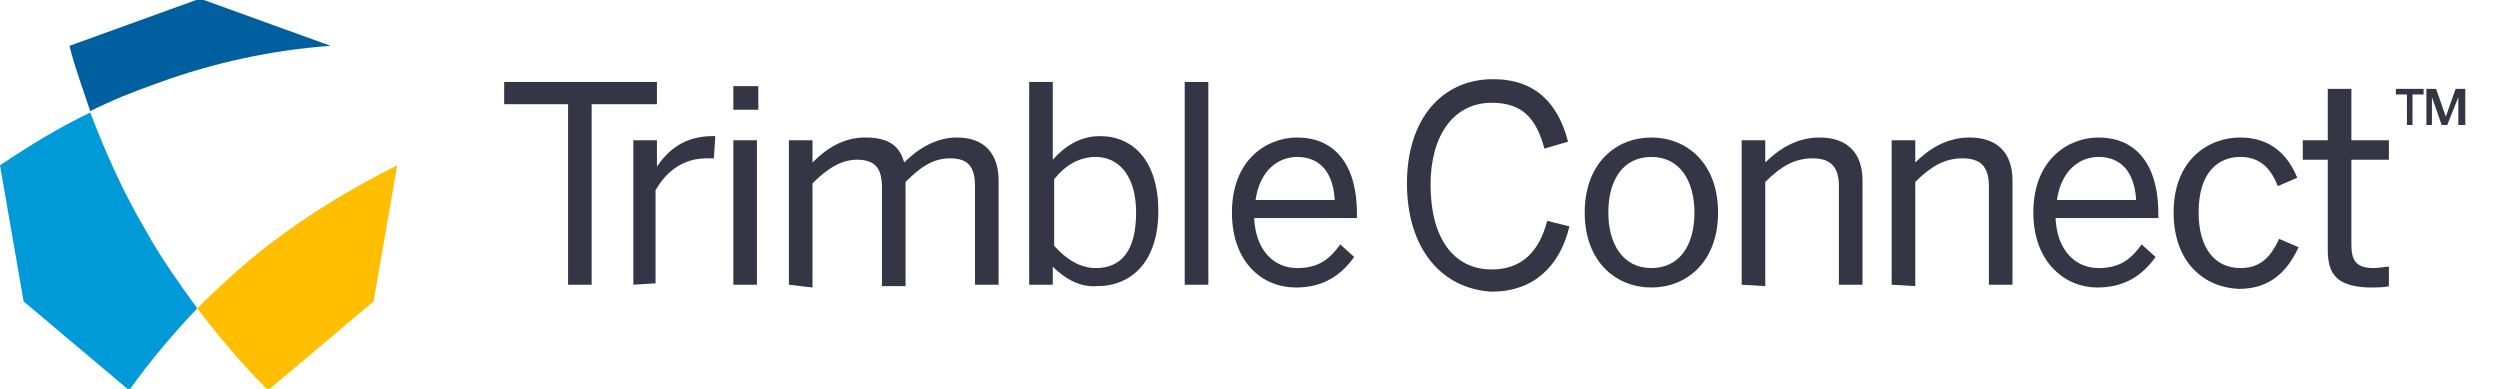 <?xml version="1.0" encoding="utf-8"?>
<!-- Generator: Adobe Illustrator 20.1.0, SVG Export Plug-In . SVG Version: 6.00 Build 0)  -->
<svg version="1.1" id="Layer_1" xmlns="http://www.w3.org/2000/svg" xmlns:xlink="http://www.w3.org/1999/xlink" x="0px" y="0px"
	 viewBox="0 0 180 28" style="enable-background:new 0 0 180 28;" xml:space="preserve">
<style type="text/css">
	.st0{fill:#005F9E;}
	.st1{fill:#FFBE00;}
	.st2{fill:#009AD9;}
	.st3{fill:#363545;}
</style>
<path class="st0" d="M23.8,3.3l-9.4-3.4L5,3.3C5.4,4.9,6,6.5,6.5,8c1.6-0.8,3.1-1.4,4.8-2C15.4,4.5,19.6,3.6,23.8,3.3z"/>
<path class="st1" d="M18,18.7c-1.3,1.1-2.6,2.3-3.8,3.5c1.6,2.1,3.3,4.1,5.1,5.9l7.6-6.4l1.7-9.8C25,13.7,21.4,15.9,18,18.7z"/>
<path class="st2" d="M6.5,8.1C4.2,9.2,2.1,10.5,0,11.9l1.7,9.8l7.6,6.4c1.5-2.1,3.1-4,4.9-5.9c-1.3-1.8-2.6-3.6-3.7-5.6
	C8.9,13.9,7.6,11,6.5,8.1z"/>
<path class="st3" d="M40.9,20.5v-13h-4.6V5.9h11v1.6h-4.7v13H40.9z"/>
<path class="st3" d="M45.6,20.5V10.1h1.7V12h0c0.8-1.2,2-2.2,4-2.2h0.2l-0.1,1.6c-0.1,0-0.4,0-0.5,0c-1.7,0-2.9,0.9-3.7,2.3v6.7
	L45.6,20.5L45.6,20.5L45.6,20.5z"/>
<path class="st3" d="M52.8,7.9V6.2h1.8v1.7H52.8z M52.8,20.5V10.1h1.7v10.4H52.8z"/>
<path class="st3" d="M56.8,20.5V10.1h1.7v1.6c1-1,2.2-1.8,3.8-1.8c1.8,0,2.5,0.7,2.8,1.8c1-1,2.3-1.8,3.8-1.8c2.1,0,3,1.3,3,3.1v7.5
	h-1.7v-7.1c0-1.4-0.5-2-1.8-2c-1.2,0-2.1,0.6-3.2,1.7v7.5h-1.7v-7.1c0-1.4-0.5-2-1.8-2c-1.1,0-2.1,0.6-3.2,1.7v7.5L56.8,20.5
	L56.8,20.5L56.8,20.5z"/>
<path class="st3" d="M75.8,19.2v1.3h-1.7V5.9h1.7v5.6c0.8-0.9,1.9-1.7,3.4-1.7c2.4,0,4.2,1.8,4.2,5.4c0,3.6-1.9,5.4-4.4,5.4
	C77.8,20.7,76.7,20.1,75.8,19.2z M81.8,15.3c0-2.7-1.3-4-2.9-4c-1.2,0-2.2,0.6-3,1.6v4.8c0.9,1,1.9,1.6,3,1.6
	C80.7,19.3,81.8,18.1,81.8,15.3z"/>
<path class="st3" d="M85.3,20.5V5.9H87v14.6L85.3,20.5L85.3,20.5z"/>
<path class="st3" d="M88.7,15.3c0-3.8,2.5-5.4,4.7-5.4c2.5,0,4.3,1.7,4.3,5.5v0.3h-7.4c0.1,2.3,1.4,3.6,3.1,3.6
	c1.5,0,2.3-0.6,3.1-1.7l1,0.9c-1,1.4-2.3,2.2-4.2,2.2C90.9,20.7,88.7,18.9,88.7,15.3z M96.1,14.4c-0.1-1.9-1-3.1-2.7-3.1
	c-1.4,0-2.7,1-3,3.1H96.1z"/>
<path class="st3" d="M101.3,13.2c0-4.6,2.5-7.5,6.2-7.5c3.1,0,4.7,1.8,5.4,4.5l-1.7,0.5c-0.6-2.2-1.6-3.3-3.8-3.3
	c-2.7,0-4.4,2.3-4.4,5.9c0,3.9,1.7,6.1,4.4,6.1c2.1,0,3.4-1.2,4-3.5l1.6,0.4c-0.7,2.9-2.6,4.7-5.6,4.7
	C103.8,20.8,101.3,17.9,101.3,13.2z"/>
<path class="st3" d="M114.1,15.3c0-3.6,2.3-5.4,4.8-5.4c2.5,0,4.8,1.8,4.8,5.4c0,3.6-2.3,5.4-4.8,5.4
	C116.4,20.7,114.1,18.9,114.1,15.3z M122,15.3c0-2.2-1-4-3.1-4c-2,0-3.1,1.6-3.1,4c0,2.2,1,4,3.1,4C120.9,19.3,122,17.7,122,15.3z"
	/>
<path class="st3" d="M125.4,20.5V10.1h1.7v1.6c0.9-0.9,2.2-1.8,3.9-1.8c2,0,3.1,1.1,3.1,3.1v7.5h-1.7v-7.1c0-1.4-0.6-2-1.9-2
	c-1.3,0-2.3,0.6-3.4,1.7v7.5L125.4,20.5L125.4,20.5L125.4,20.5z"/>
<path class="st3" d="M136.2,20.5V10.1h1.7v1.6c0.9-0.9,2.2-1.8,3.9-1.8c2,0,3.1,1.1,3.1,3.1v7.5h-1.7v-7.1c0-1.4-0.6-2-1.9-2
	c-1.3,0-2.3,0.6-3.4,1.7v7.5L136.2,20.5L136.2,20.5L136.2,20.5z"/>
<path class="st3" d="M146.4,15.3c0-3.8,2.5-5.4,4.7-5.4c2.5,0,4.3,1.7,4.3,5.5v0.3h-7.4c0.1,2.3,1.4,3.6,3.1,3.6
	c1.5,0,2.3-0.6,3.1-1.7l1,0.9c-1,1.4-2.3,2.2-4.2,2.2C148.7,20.7,146.4,18.9,146.4,15.3z M153.8,14.4c-0.1-1.9-1-3.1-2.7-3.1
	c-1.4,0-2.7,1-3,3.1H153.8z"/>
<path class="st3" d="M156.5,15.3c0-3.8,2.5-5.4,4.8-5.4c2.3,0,3.5,1.4,4.1,2.9l-1.4,0.6c-0.5-1.3-1.3-2.1-2.7-2.1c-1.5,0-3,1-3,4
	c0,2.6,1.2,4,3,4c1.3,0,2.1-0.6,2.8-2.1l1.4,0.6c-0.8,1.7-2,3-4.3,3C158.7,20.7,156.5,18.9,156.5,15.3z"/>
<path class="st3" d="M167.6,18v-6.5h-1.8v-1.4h1.8V6.4h1.7v3.7h2.7v1.4h-2.7v6.1c0,1.1,0.3,1.7,1.6,1.7c0.4,0,0.8-0.1,1.1-0.1v1.4
	c-0.3,0.1-0.9,0.1-1.5,0.1C168.3,20.6,167.6,19.8,167.6,18z"/>
<g>
	<path class="st3" d="M173.7,9h-0.4V6.8h-0.8V6.4h2v0.4h-0.8V9z M175.8,9l-0.7-2h0l0,0.5V9h-0.4V6.4h0.7l0.7,2l0.7-2h0.7V9H177V7.5
		l0-0.5h0l-0.8,2H175.8z"/>
</g>
</svg>
